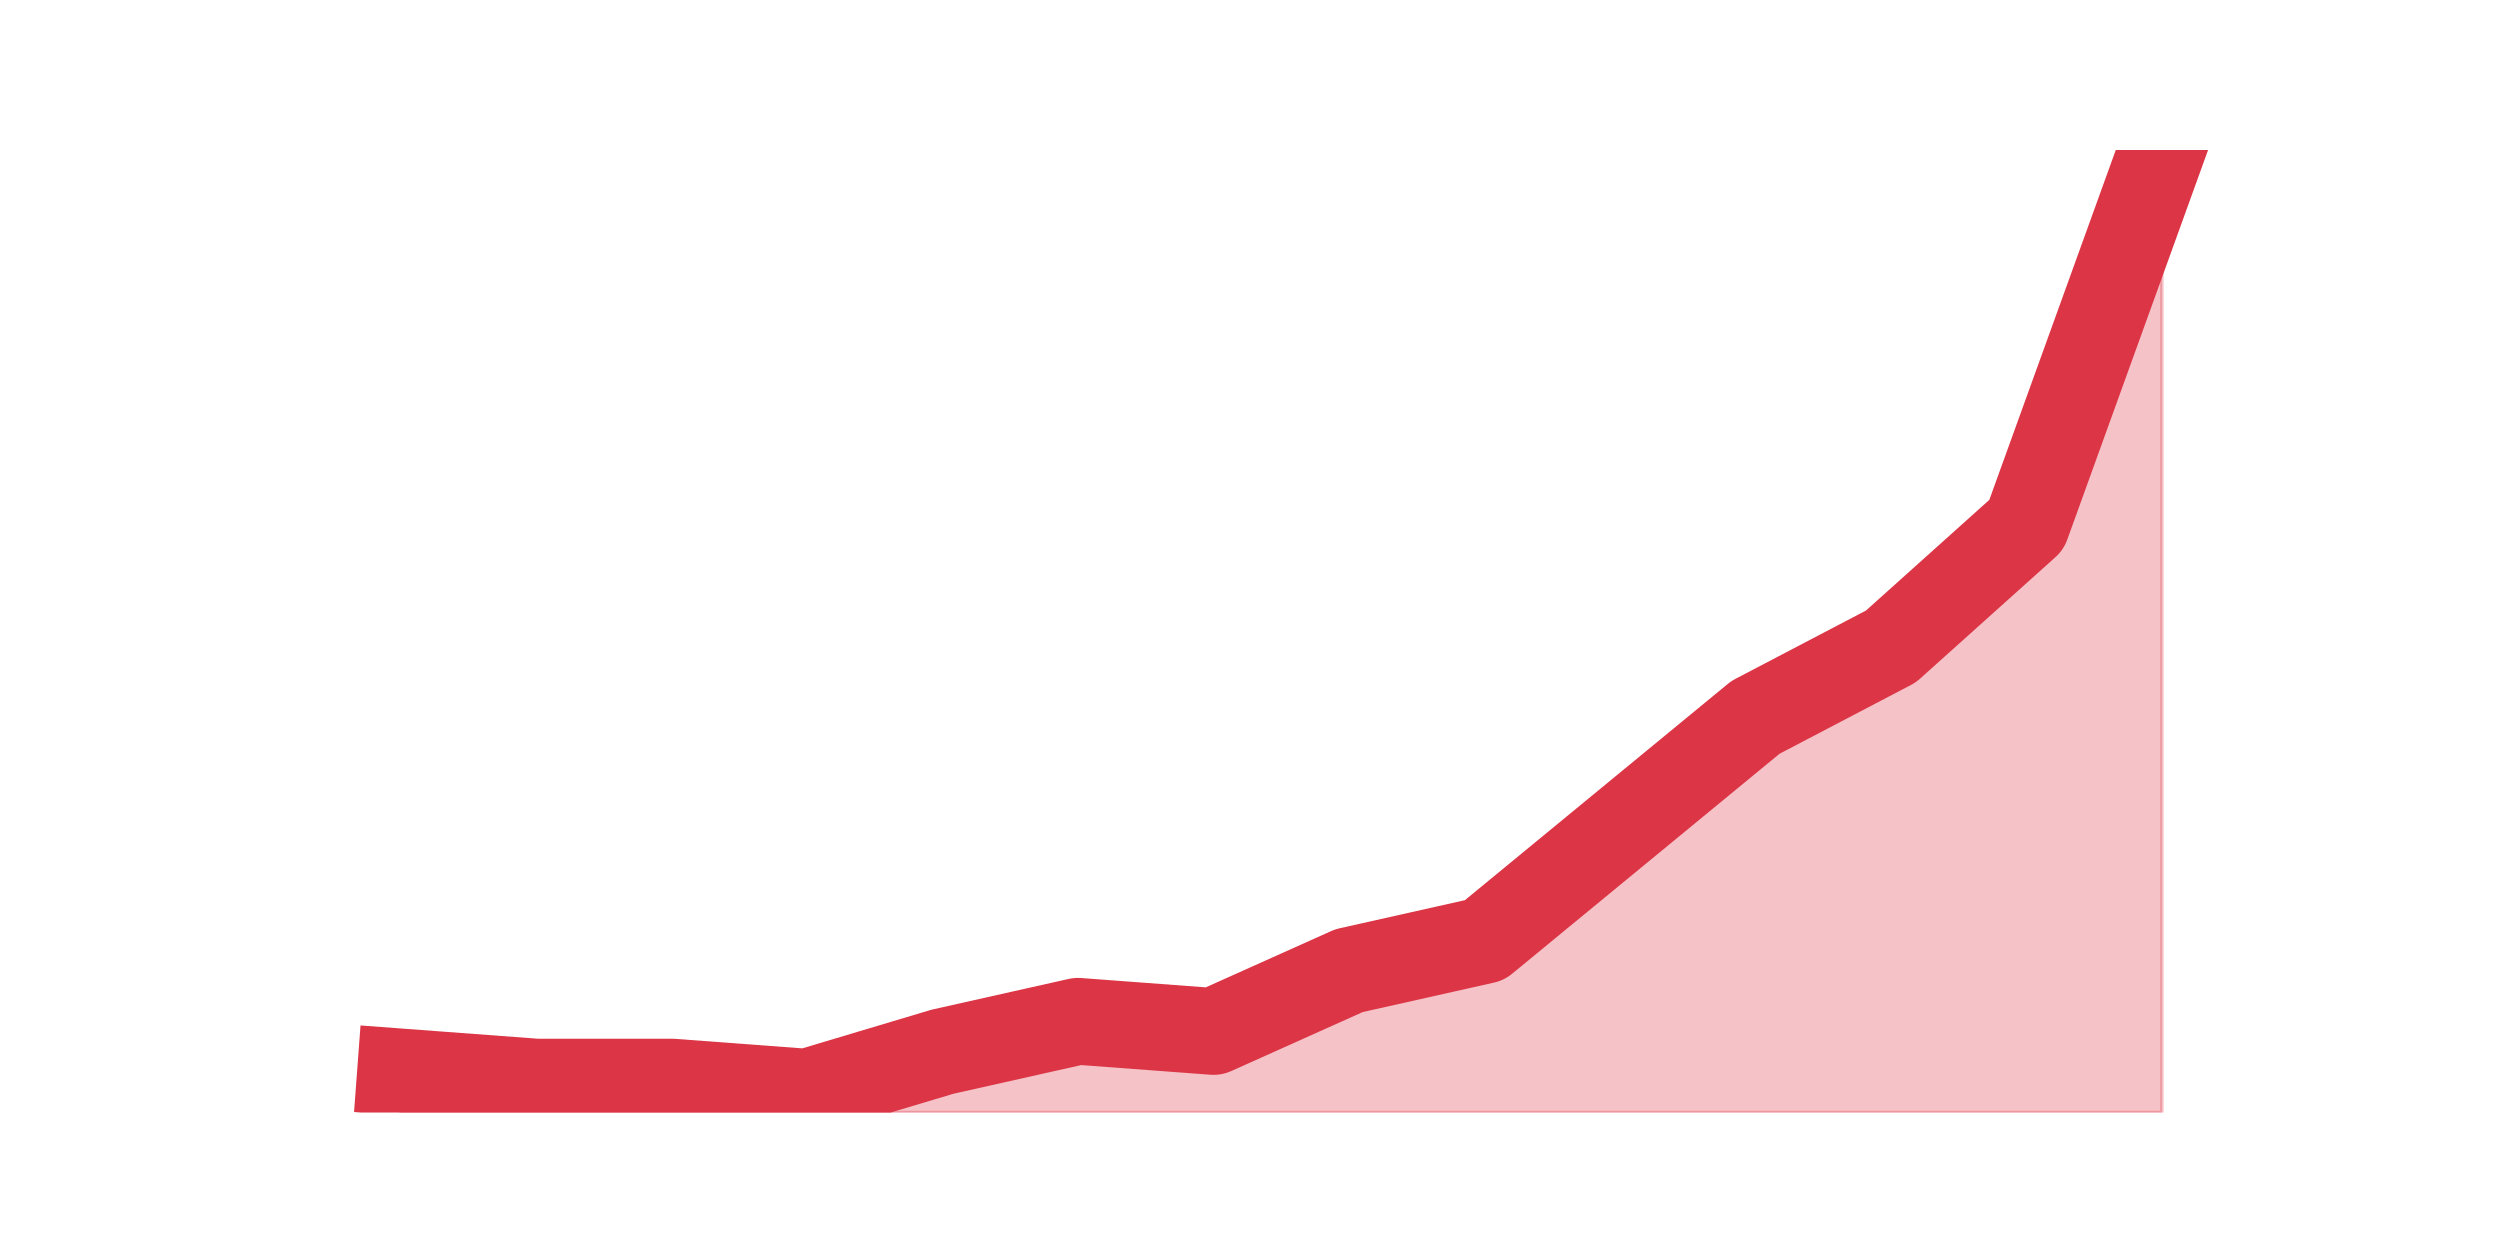 <?xml version="1.0" encoding="utf-8" standalone="no"?>
<!DOCTYPE svg PUBLIC "-//W3C//DTD SVG 1.1//EN"
  "http://www.w3.org/Graphics/SVG/1.1/DTD/svg11.dtd">
<svg height="360pt" version="1.1" viewBox="0 0 720 360" width="720pt" xmlns="http://www.w3.org/2000/svg" xmlns:xlink="http://www.w3.org/1999/xlink">
 <defs>
  <style type="text/css">*{stroke-linecap:butt;stroke-linejoin:round;}</style>
 </defs>
 <g id="figure_1">
  <g id="patch_1">
   <path d="M 0 360 
L 720 360 
L 720 0 
L 0 0 
z
" style="fill:none;"/>
  </g>
  <g id="axes_1">
   <g id="matplotlib.axis_1"/>
   <g id="matplotlib.axis_2"/>
   <g id="PolyCollection_1">
    <defs>
     <path d="M 115.364 -51.272 
L 115.364 -39.6 
L 154.385 -39.6 
L 193.406 -39.6 
L 232.427 -39.6 
L 271.448 -39.6 
L 310.469 -39.6 
L 349.49 -39.6 
L 388.51 -39.6 
L 427.531 -39.6 
L 466.552 -39.6 
L 505.573 -39.6 
L 544.594 -39.6 
L 583.615 -39.6 
L 622.636 -39.6 
L 622.636 -316.8 
L 622.636 -316.8 
L 583.615 -208.838 
L 544.594 -173.823 
L 505.573 -153.398 
L 466.552 -121.301 
L 427.531 -89.204 
L 388.51 -80.451 
L 349.49 -62.943 
L 310.469 -65.861 
L 271.448 -57.107 
L 232.427 -45.436 
L 193.406 -48.354 
L 154.385 -48.354 
L 115.364 -51.272 
z
" id="m701af16630" style="stroke:#dc3545;stroke-opacity:0.3;"/>
    </defs>
    <g clip-path="url(#pece482179b)">
     <use style="fill:#dc3545;fill-opacity:0.3;stroke:#dc3545;stroke-opacity:0.3;" x="0" xlink:href="#m701af16630" y="360"/>
    </g>
   </g>
   <g id="line2d_1">
    <path clip-path="url(#pece482179b)" d="M 115.364 308.728 
L 154.385 311.646 
L 193.406 311.646 
L 232.427 314.564 
L 271.448 302.893 
L 310.469 294.139 
L 349.49 297.057 
L 388.51 279.549 
L 427.531 270.796 
L 466.552 238.699 
L 505.573 206.602 
L 544.594 186.177 
L 583.615 151.162 
L 622.636 43.2 
" style="fill:none;stroke:#dc3545;stroke-linecap:square;stroke-width:25;"/>
   </g>
  </g>
 </g>
 <defs>
  <clipPath id="pece482179b">
   <rect height="277.2" width="558" x="90" y="43.2"/>
  </clipPath>
 </defs>
</svg>
